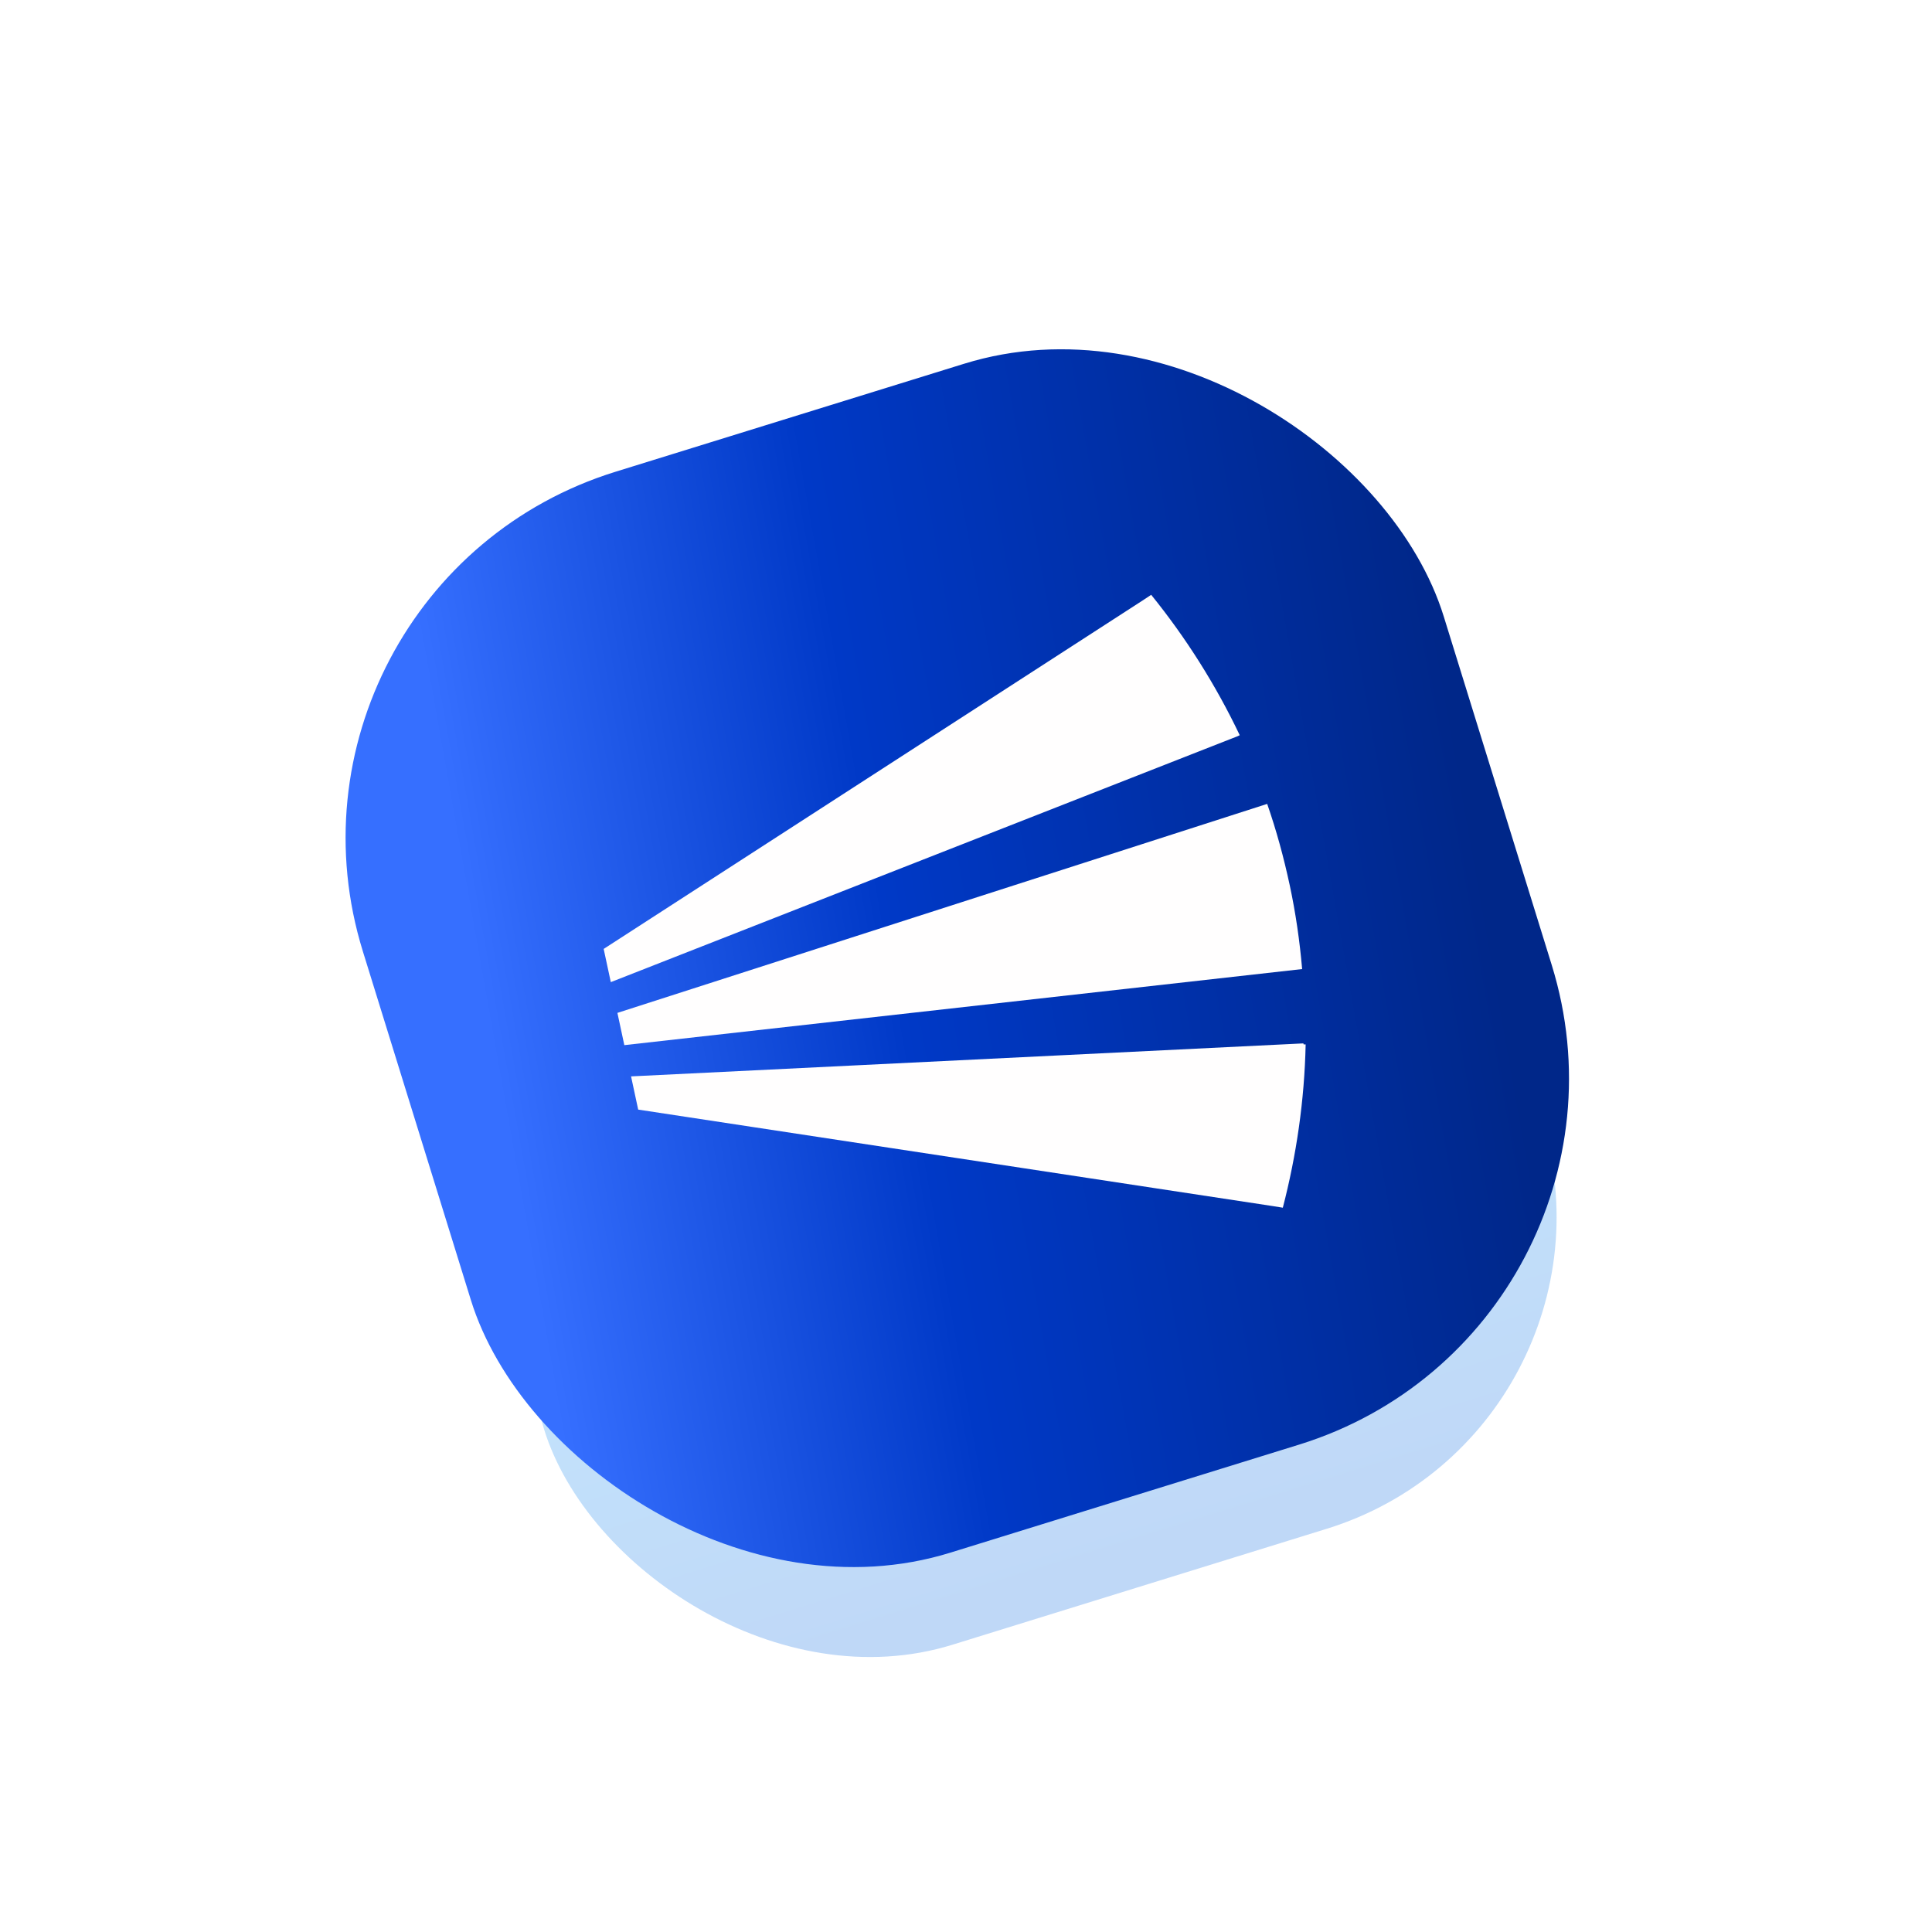 <svg width="126" height="126" viewBox="0 0 126 126" fill="none" xmlns="http://www.w3.org/2000/svg">
<g filter="url(#filter0_b_1409_34849)">
<rect y="29.592" width="100" height="100" rx="30" transform="rotate(-17.213 0 29.592)" fill="url(#paint0_linear_1409_34849)"/>
<rect x="-0.626" y="29.263" width="101" height="101" rx="30.5" transform="rotate(-17.213 -0.626 29.263)" stroke="url(#paint1_radial_1409_34849)"/>
</g>
<g opacity="0.25" filter="url(#filter1_f_1409_34849)">
<rect x="29.188" y="72.894" width="68.122" height="42.576" rx="21.288" transform="rotate(-17.213 29.188 72.894)" fill="url(#paint2_linear_1409_34849)"/>
</g>
<rect x="16.266" y="38.163" width="73.799" height="73.799" rx="25" transform="rotate(-17.213 16.266 38.163)" fill="url(#paint3_linear_1409_34849)"/>
<path d="M84.115 57.742C84.504 59.558 84.767 61.4 84.922 63.2L40.717 68.161L40.266 66.058L82.642 52.428C83.247 54.164 83.725 55.927 84.115 57.742Z" fill="#FFFEFE"/>
<path d="M80.852 47.948L80.732 48.007L39.835 64.052L39.37 61.886L74.555 39.138L75.077 38.792C77.33 41.574 79.283 44.653 80.852 47.948Z" fill="#FFFEFE"/>
<path d="M85.151 68.115C85.073 71.764 84.55 75.341 83.662 78.763L83.044 78.663L41.621 72.365L41.156 70.199L85.004 68.047L85.017 68.111L85.151 68.115Z" fill="#FFFEFE"/>
<defs>
<filter id="filter0_b_1409_34849" x="-35.477" y="-35.474" width="196.062" height="196.062" filterUnits="userSpaceOnUse" color-interpolation-filters="sRGB">
<feFlood flood-opacity="0" result="BackgroundImageFix"/>
<feGaussianBlur in="BackgroundImageFix" stdDeviation="21"/>
<feComposite in2="SourceAlpha" operator="in" result="effect1_backgroundBlur_1409_34849"/>
<feBlend mode="normal" in="SourceGraphic" in2="effect1_backgroundBlur_1409_34849" result="shape"/>
</filter>
<filter id="filter1_f_1409_34849" x="29.071" y="52.616" width="77.904" height="61.068" filterUnits="userSpaceOnUse" color-interpolation-filters="sRGB">
<feFlood flood-opacity="0" result="BackgroundImageFix"/>
<feBlend mode="normal" in="SourceGraphic" in2="BackgroundImageFix" result="shape"/>
<feGaussianBlur stdDeviation="2.73" result="effect1_foregroundBlur_1409_34849"/>
</filter>
<linearGradient id="paint0_linear_1409_34849" x1="0" y1="29.592" x2="133.791" y2="85.916" gradientUnits="userSpaceOnUse">
<stop stop-color="white" stop-opacity="0.47"/>
<stop offset="1" stop-color="white" stop-opacity="0"/>
</linearGradient>
<radialGradient id="paint1_radial_1409_34849" cx="0" cy="0" r="1" gradientUnits="userSpaceOnUse" gradientTransform="translate(0 29.592) rotate(47.959) scale(163.589 275.776)">
<stop stop-color="white" stop-opacity="0.7"/>
<stop offset="1" stop-color="white" stop-opacity="0"/>
</radialGradient>
<linearGradient id="paint2_linear_1409_34849" x1="63.249" y1="114.227" x2="63.249" y2="72.894" gradientUnits="userSpaceOnUse">
<stop stop-color="#0062E0"/>
<stop offset="1" stop-color="#19AFFF"/>
</linearGradient>
<linearGradient id="paint3_linear_1409_34849" x1="23.302" y1="64.883" x2="88.259" y2="73.023" gradientUnits="userSpaceOnUse">
<stop stop-color="#366FFF"/>
<stop offset="0.408" stop-color="#0039C7"/>
<stop offset="1" stop-color="#002789"/>
</linearGradient>
</defs>
</svg>
